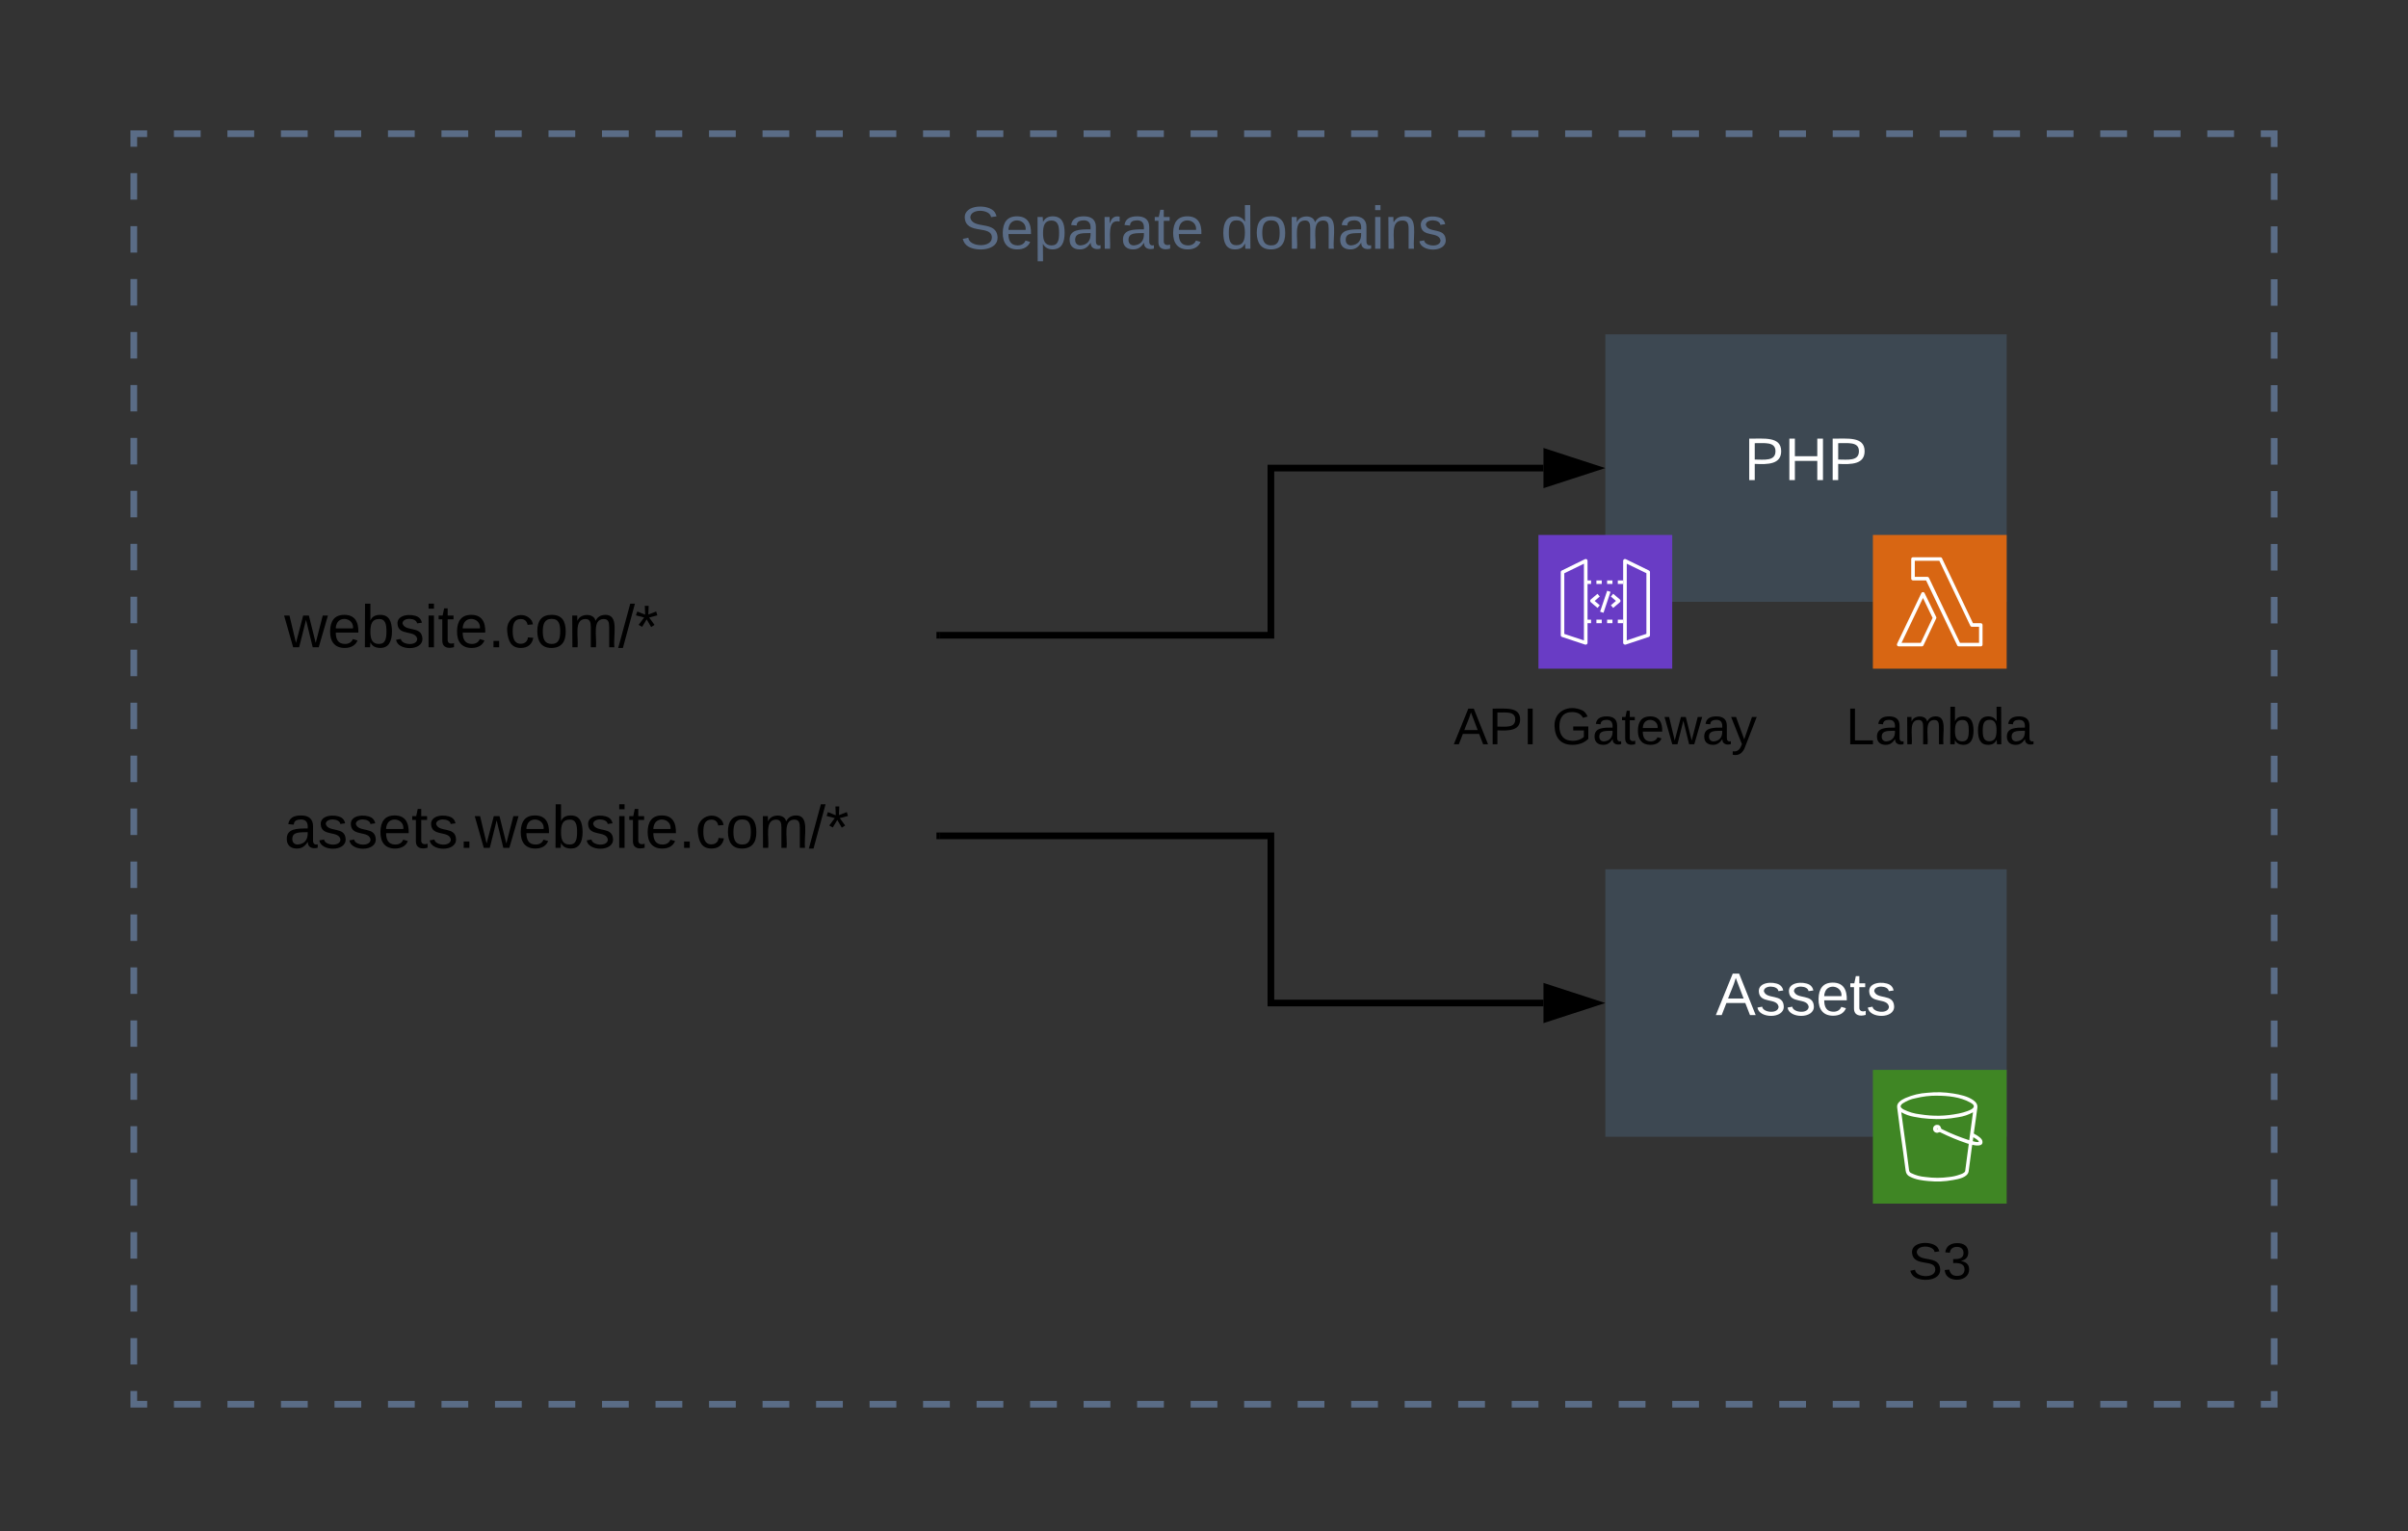 <svg xmlns="http://www.w3.org/2000/svg" xmlns:xlink="http://www.w3.org/1999/xlink" xmlns:lucid="lucid" width="720" height="458"><rect width="100%" height="100%" fill="#333333" stroke="none"/><g transform="translate(-200 -160)" lucid:page-tab-id="0_0"><path d="M680 260h120v80H680z" stroke="#000" stroke-opacity="0" stroke-width="2" fill="#3d4852"/><use xlink:href="#a" transform="matrix(1,0,0,1,685,265) translate(36.525 38.6)"/><path d="M680 420h120v80H680z" stroke="#000" stroke-opacity="0" stroke-width="2" fill="#3d4852"/><use xlink:href="#b" transform="matrix(1,0,0,1,685,425) translate(28 38.6)"/><path d="M280 320h200v60H280z" stroke="#000" stroke-opacity="0" stroke-width="2" fill="#fff" fill-opacity="0"/><use xlink:href="#c" transform="matrix(1,0,0,1,285,325) translate(0 28.6)"/><path d="M280 380h200v60H280z" stroke="#000" stroke-opacity="0" stroke-width="2" fill="#fff" fill-opacity="0"/><use xlink:href="#d" transform="matrix(1,0,0,1,285,385) translate(0 28.6)"/><path d="M481 350h99v-50h81.5" stroke="#000" stroke-width="2" fill="none"/><path d="M481.03 351H480v-2h1.03z"/><path d="M676.76 300l-14.26 4.64v-9.28z" stroke="#000" stroke-width="2"/><path d="M481 410h99v50h81.5" stroke="#000" stroke-width="2" fill="none"/><path d="M481.03 411H480v-2h1.03z"/><path d="M676.76 460l-14.26 4.64v-9.28z" stroke="#000" stroke-width="2"/><path d="M760 480h40v40h-40v-40z" stroke="#fff" stroke-opacity="0" stroke-width="2" fill="#3f8624"/><path d="M792.76 501.35c-.15-.82-1.1-1.4-1.76-1.84-.2-.12-.77-.34-.82-.52 0-.14 0-.27.05-.4l.54-3.82.46-3.4c.13-1-.36-1.7-1.2-2.3-1.7-1.2-3.96-1.67-5.98-2-2.66-.42-5-.5-7.67-.23-2.43.16-4.45.64-6.7 1.6-1.12.53-2.63 1.36-2.42 2.8.5 4.33 1.15 8.65 1.74 12.98.25 2 .53 3.96.8 5.94.1.83.55 1.47 1.32 1.8 1.63.87 3.68 1.14 5.54 1.3 2.58.24 4.78.16 7.34-.32 1.53-.27 4.4-.75 4.65-2.67.3-2.38.64-4.76.94-7.13l.12-.73c.87.2 3.35.66 3.04-1.05zm-13.54-13.62c3.22 0 6.87.38 9.73 1.95.46.24 1.5.78 1.18 1.45-.3.64-1.28.96-1.87 1.2-.86.32-1.66.53-2.58.72-3.98.8-7.5.88-11.55.24-1.8-.2-3.32-.65-4.96-1.45-.38-.24-1.02-.62-.84-1.15.13-.3.33-.5.6-.67 1.27-.8 2.42-1.28 3.87-1.55 2.2-.53 4.14-.77 6.42-.75zm8.38 22.5c-.1.6-1.12.92-1.6 1.08-1.08.4-2.03.6-3.15.73-2.48.33-4.63.33-7.13 0-1.56-.13-2.87-.48-4.27-1.17-.38-.16-.6-.5-.64-.9-.53-4.25-1.1-8.47-1.7-12.7l-.62-4.6c1.28.7 2.46 1.14 3.9 1.38 1.55.32 2.85.48 4.44.58 3.06.22 5.7.08 8.74-.48 1.6-.24 2.93-.7 4.37-1.47l-1.13 8.36c-2.86-.93-5.2-1.87-7.9-3.18-.12-.05-.23-.1-.33-.16-.15-.1-.1-.06-.18-.22-.13-.32-.16-.53-.44-.8-.26-.2-.54-.27-.84-.24-.67.03-1.18.6-1.13 1.28.04.64.63 1.15 1.3 1.1.17-.03.33-.08.53-.16.2-.06.2-.06.4.05 2.74 1.34 5.12 2.33 8 3.3.42.13.42 0 .42.34-.03.27-.05.5-.1.78l-.34 2.53zm-8.23-12.64c0 .15-.2.12-.25.04-.08-.1.25-.24.25-.05zm10.5 3.73l.16-1.18c.53.32 1.43.78 1.68 1.36-.52.23-1.34-.04-1.83-.17z" stroke="#fff" stroke-opacity="0" stroke-width="2" fill="#fff"/><use xlink:href="#e" transform="matrix(1,0,0,1,730,529) translate(40.494 13.611)"/><path d="M760 320h40v40h-40v-40z" stroke="#fff" stroke-opacity="0" stroke-width="2" fill="#d86613"/><path d="M792.27 353.33h-6.58c-.22 0-.4-.1-.48-.3l-9.3-19.43H772c-.3 0-.54-.24-.54-.53v-5.87c0-.3.24-.53.53-.53h8.2c.22 0 .4.1.48.3l9.26 19.43h2.33c.3 0 .53.24.53.53v5.87c0 .3-.23.53-.53.53zm-6.23-1.06h5.7v-4.8h-2.14c-.2 0-.38-.1-.47-.3l-9.26-19.44h-7.34v4.8h3.73c.22 0 .4.1.5.3z" stroke="#fff" stroke-opacity="0" stroke-width="2" fill="#fff"/><path d="M774.65 353.33h-6.93c-.18 0-.35-.1-.46-.24-.1-.2-.1-.38-.02-.55l7.26-15.15c.08-.2.27-.3.47-.3.2 0 .4.1.48.3l3.47 7.13c.1.15.1.3 0 .47l-3.78 8c-.08.2-.26.33-.5.33zm-6.08-1.07h5.75l3.53-7.45-2.87-5.95z" stroke="#fff" stroke-opacity="0" stroke-width="2" fill="#fff"/><use xlink:href="#f" transform="matrix(1,0,0,1,730,369) translate(21.935 13.611)"/><path d="M660 320h40v40h-40v-40z" stroke="#fff" stroke-opacity="0" fill="#693cc5"/><path d="M685.87 352.8c-.12 0-.22-.04-.3-.1-.16-.1-.24-.25-.24-.43v-24.54c0-.18.1-.36.26-.46.15-.1.35-.1.52-.03l6.94 3.4c.18.1.3.27.3.47v18.86c0 .26-.14.46-.37.54l-6.94 2.3h-.2zm.54-24.2v22.93l5.87-1.95v-18.14zM674.13 352.8h-.17l-6.93-2.3c-.23-.08-.37-.3-.36-.54V331.1c0-.2.1-.37.3-.45l6.93-3.4c.17-.08.37-.08.53.02.16.1.25.28.25.46v24.54c0 .18-.08.33-.22.43-.1.08-.2.1-.33.1zm-6.4-3.2l5.87 1.95V328.6l-5.87 2.87z" stroke="#fff" stroke-opacity="0" fill="#fff"/><path d="M685.33 334.67h-1.6v-1.07h1.6zm-3.2 0h-1.6v-1.07h1.6zm-3.2 0h-1.6v-1.07h1.6zm-3.2 0h-1.6v-1.07h1.6zM685.33 346.4h-1.6v-1.07h1.6zm-3.2 0h-1.6v-1.07h1.6zm-3.2 0h-1.6v-1.07h1.6zm-3.2 0h-1.6v-1.07h1.6zM677.66 341.83l-2-1.7c-.23-.2-.26-.54-.07-.76 0-.02.03-.04.05-.06l2-1.7.7.8-1.53 1.33 1.53 1.3zM682.35 341.83l-.7-.8 1.53-1.3-1.53-1.3.7-.83 2 1.7c.22.2.25.54.06.76 0 .02-.03.04-.05.06z" stroke="#fff" stroke-opacity="0" fill="#fff"/><path d="M678.43 342.96l2.12-6.27 1 .33-2.1 6.27-1.02-.34z" stroke="#fff" stroke-opacity="0" stroke-width=".32" fill="#fff"/><use xlink:href="#g" transform="matrix(1,0,0,1,630,369) translate(4.651 13.611)"/><use xlink:href="#h" transform="matrix(1,0,0,1,630,369) translate(34.034 13.611)"/><path d="M240 200h640v380H240z" fill="#fff" fill-opacity="0"/><path d="M252 200h8m8 0h8m8 0h8m8 0h8m8 0h8m8 0h8m8 0h8m8 0h8m8 0h8m8 0h8m8 0h8m8 0h8m8 0h8m8 0h8m8 0h8m8 0h8m8 0h8m8 0h8m8 0h8m8 0h8m8 0h8m8 0h8m8 0h8m8 0h8m8 0h8m8 0h8m8 0h8m8 0h8m8 0h8m8 0h8m8 0h8m8 0h8m8 0h8m8 0h8m8 0h8m8 0h8m8 0h8m8 0h8m8 0h8m8 0h4v3.96m0 7.9v7.93m0 7.9v7.93m0 7.9v7.93m0 7.92v7.9m0 7.93v7.93m0 7.9v7.93m0 7.92v7.9m0 7.93v7.93m0 7.9v7.93m0 7.92v7.9m0 7.93v7.93m0 7.9v7.93m0 7.92v7.9m0 7.93v7.93m0 7.9v7.93m0 7.92v7.9m0 7.93v7.93m0 7.9v7.93m0 7.92v7.9m0 7.93v7.93m0 7.9v7.93m0 7.92v7.9m0 7.93v7.93m0 7.9V580h-4m-8 0h-8m-8 0h-8m-8 0h-8m-8 0h-8m-8 0h-8m-8 0h-8m-8 0h-8m-8 0h-8m-8 0h-8m-8 0h-8m-8 0h-8m-8 0h-8m-8 0h-8m-8 0h-8m-8 0h-8m-8 0h-8m-8 0h-8m-8 0h-8m-8 0h-8m-8 0h-8m-8 0h-8m-8 0h-8m-8 0h-8m-8 0h-8m-8 0h-8m-8 0h-8m-8 0h-8m-8 0h-8m-8 0h-8m-8 0h-8m-8 0h-8m-8 0h-8m-8 0h-8m-8 0h-8m-8 0h-8m-8 0h-8m-8 0h-8m-8 0h-8m-8 0h-8m-8 0h-4v-3.96m0-7.92v-7.9m0-7.93v-7.93m0-7.9v-7.93m0-7.92v-7.9m0-7.93v-7.93m0-7.9v-7.93m0-7.92v-7.9m0-7.93v-7.93m0-7.9v-7.93m0-7.92v-7.9m0-7.93v-7.93m0-7.9v-7.93m0-7.92v-7.9m0-7.93v-7.93m0-7.9v-7.93m0-7.92v-7.9m0-7.93v-7.93m0-7.9v-7.93m0-7.92v-7.9m0-7.93v-7.93m0-7.9v-7.93m0-7.92v-7.9m0-7.93v-7.93m0-7.9V200h4" stroke="#5a6c86" stroke-width="2" fill="none"/><use xlink:href="#i" transform="matrix(1,0,0,1,240,220) translate(247.075 14.4)"/><use xlink:href="#j" transform="matrix(1,0,0,1,240,220) translate(325.025 14.4)"/><path d="M240 620h640v380H240z" fill="#fff" fill-opacity="0"/><path d="M252 620h8m8 0h8m8 0h8m8 0h8m8 0h8m8 0h8m8 0h8m8 0h8m8 0h8m8 0h8m8 0h8m8 0h8m8 0h8m8 0h8m8 0h8m8 0h8m8 0h8m8 0h8m8 0h8m8 0h8m8 0h8m8 0h8m8 0h8m8 0h8m8 0h8m8 0h8m8 0h8m8 0h8m8 0h8m8 0h8m8 0h8m8 0h8m8 0h8m8 0h8m8 0h8m8 0h8m8 0h8m8 0h8m8 0h8m8 0h4v3.96m0 7.9v7.93m0 7.9v7.92m0 7.92v7.92m0 7.92v7.9m0 7.93v7.93m0 7.9v7.93m0 7.92v7.9m0 7.93v7.93m0 7.9v7.93m0 7.92v7.9m0 7.93v7.93m0 7.9v7.93m0 7.92v7.9m0 7.93v7.93m0 7.9v7.93m0 7.92v7.9m0 7.93v7.93m0 7.9v7.93m0 7.92v7.9m0 7.93v7.93m0 7.9v7.93m0 7.92v7.9m0 7.93v7.93m0 7.9v3.97h-4m-8 0h-8m-8 0h-8m-8 0h-8m-8 0h-8m-8 0h-8m-8 0h-8m-8 0h-8m-8 0h-8m-8 0h-8m-8 0h-8m-8 0h-8m-8 0h-8m-8 0h-8m-8 0h-8m-8 0h-8m-8 0h-8m-8 0h-8m-8 0h-8m-8 0h-8m-8 0h-8m-8 0h-8m-8 0h-8m-8 0h-8m-8 0h-8m-8 0h-8m-8 0h-8m-8 0h-8m-8 0h-8m-8 0h-8m-8 0h-8m-8 0h-8m-8 0h-8m-8 0h-8m-8 0h-8m-8 0h-8m-8 0h-8m-8 0h-8m-8 0h-8m-8 0h-8m-8 0h-4v-3.96m0-7.92v-7.9m0-7.93v-7.93m0-7.9v-7.93m0-7.92v-7.9m0-7.93v-7.93m0-7.9v-7.93m0-7.92v-7.9m0-7.93v-7.93m0-7.9v-7.93m0-7.92v-7.9m0-7.93v-7.93m0-7.9v-7.93m0-7.92v-7.9m0-7.93v-7.93m0-7.9v-7.93m0-7.92v-7.9m0-7.93v-7.93m0-7.9v-7.93m0-7.92v-7.9m0-7.93v-7.93m0-7.9v-7.93m0-7.92v-7.9m0-7.93v-7.93m0-7.9V620h4" stroke="#5a6c86" stroke-width="2" fill="none"/><g><use xlink:href="#k" transform="matrix(1,0,0,1,240,640) translate(225.125 14.4)"/><use xlink:href="#l" transform="matrix(1,0,0,1,240,640) translate(280.025 14.4)"/><use xlink:href="#m" transform="matrix(1,0,0,1,240,640) translate(327.025 14.4)"/></g><defs><path fill="#fff" d="M30-248c87 1 191-15 191 75 0 78-77 80-158 76V0H30v-248zm33 125c57 0 124 11 124-50 0-59-68-47-124-48v98" id="n"/><path fill="#fff" d="M197 0v-115H63V0H30v-248h33v105h134v-105h34V0h-34" id="o"/><g id="a"><use transform="matrix(0.05,0,0,0.05,0,0)" xlink:href="#n"/><use transform="matrix(0.05,0,0,0.05,12,0)" xlink:href="#o"/><use transform="matrix(0.05,0,0,0.05,24.95,0)" xlink:href="#n"/></g><path fill="#fff" d="M205 0l-28-72H64L36 0H1l101-248h38L239 0h-34zm-38-99l-47-123c-12 45-31 82-46 123h93" id="p"/><path fill="#fff" d="M135-143c-3-34-86-38-87 0 15 53 115 12 119 90S17 21 10-45l28-5c4 36 97 45 98 0-10-56-113-15-118-90-4-57 82-63 122-42 12 7 21 19 24 35" id="q"/><path fill="#fff" d="M100-194c63 0 86 42 84 106H49c0 40 14 67 53 68 26 1 43-12 49-29l28 8c-11 28-37 45-77 45C44 4 14-33 15-96c1-61 26-98 85-98zm52 81c6-60-76-77-97-28-3 7-6 17-6 28h103" id="r"/><path fill="#fff" d="M59-47c-2 24 18 29 38 22v24C64 9 27 4 27-40v-127H5v-23h24l9-43h21v43h35v23H59v120" id="s"/><g id="b"><use transform="matrix(0.05,0,0,0.05,0,0)" xlink:href="#p"/><use transform="matrix(0.05,0,0,0.05,12,0)" xlink:href="#q"/><use transform="matrix(0.05,0,0,0.05,21,0)" xlink:href="#q"/><use transform="matrix(0.05,0,0,0.05,30,0)" xlink:href="#r"/><use transform="matrix(0.05,0,0,0.05,40,0)" xlink:href="#s"/><use transform="matrix(0.05,0,0,0.05,45,0)" xlink:href="#q"/></g><path d="M206 0h-36l-40-164L89 0H53L-1-190h32L70-26l43-164h34l41 164 42-164h31" id="t"/><path d="M100-194c63 0 86 42 84 106H49c0 40 14 67 53 68 26 1 43-12 49-29l28 8c-11 28-37 45-77 45C44 4 14-33 15-96c1-61 26-98 85-98zm52 81c6-60-76-77-97-28-3 7-6 17-6 28h103" id="u"/><path d="M115-194c53 0 69 39 70 98 0 66-23 100-70 100C84 3 66-7 56-30L54 0H23l1-261h32v101c10-23 28-34 59-34zm-8 174c40 0 45-34 45-75 0-40-5-75-45-74-42 0-51 32-51 76 0 43 10 73 51 73" id="v"/><path d="M135-143c-3-34-86-38-87 0 15 53 115 12 119 90S17 21 10-45l28-5c4 36 97 45 98 0-10-56-113-15-118-90-4-57 82-63 122-42 12 7 21 19 24 35" id="w"/><path d="M24-231v-30h32v30H24zM24 0v-190h32V0H24" id="x"/><path d="M59-47c-2 24 18 29 38 22v24C64 9 27 4 27-40v-127H5v-23h24l9-43h21v43h35v23H59v120" id="y"/><path d="M33 0v-38h34V0H33" id="z"/><path d="M96-169c-40 0-48 33-48 73s9 75 48 75c24 0 41-14 43-38l32 2c-6 37-31 61-74 61-59 0-76-41-82-99-10-93 101-131 147-64 4 7 5 14 7 22l-32 3c-4-21-16-35-41-35" id="A"/><path d="M100-194c62-1 85 37 85 99 1 63-27 99-86 99S16-35 15-95c0-66 28-99 85-99zM99-20c44 1 53-31 53-75 0-43-8-75-51-75s-53 32-53 75 10 74 51 75" id="B"/><path d="M210-169c-67 3-38 105-44 169h-31v-121c0-29-5-50-35-48C34-165 62-65 56 0H25l-1-190h30c1 10-1 24 2 32 10-44 99-50 107 0 11-21 27-35 58-36 85-2 47 119 55 194h-31v-121c0-29-5-49-35-48" id="C"/><path d="M0 4l72-265h28L28 4H0" id="D"/><path d="M80-196l47-18 7 23-49 13 32 44-20 13-27-46-27 45-21-12 33-44-49-13 8-23 47 19-2-53h23" id="E"/><g id="c"><use transform="matrix(0.05,0,0,0.05,0,0)" xlink:href="#t"/><use transform="matrix(0.05,0,0,0.05,12.95,0)" xlink:href="#u"/><use transform="matrix(0.05,0,0,0.05,22.95,0)" xlink:href="#v"/><use transform="matrix(0.05,0,0,0.05,32.95,0)" xlink:href="#w"/><use transform="matrix(0.05,0,0,0.05,41.95,0)" xlink:href="#x"/><use transform="matrix(0.05,0,0,0.05,45.9,0)" xlink:href="#y"/><use transform="matrix(0.05,0,0,0.05,50.9,0)" xlink:href="#u"/><use transform="matrix(0.05,0,0,0.05,60.9,0)" xlink:href="#z"/><use transform="matrix(0.05,0,0,0.05,65.9,0)" xlink:href="#A"/><use transform="matrix(0.05,0,0,0.05,74.9,0)" xlink:href="#B"/><use transform="matrix(0.05,0,0,0.05,84.9,0)" xlink:href="#C"/><use transform="matrix(0.05,0,0,0.05,99.85,0)" xlink:href="#D"/><use transform="matrix(0.05,0,0,0.05,104.85,0)" xlink:href="#E"/></g><path d="M141-36C126-15 110 5 73 4 37 3 15-17 15-53c-1-64 63-63 125-63 3-35-9-54-41-54-24 1-41 7-42 31l-33-3c5-37 33-52 76-52 45 0 72 20 72 64v82c-1 20 7 32 28 27v20c-31 9-61-2-59-35zM48-53c0 20 12 33 32 33 41-3 63-29 60-74-43 2-92-5-92 41" id="F"/><g id="d"><use transform="matrix(0.05,0,0,0.05,0,0)" xlink:href="#F"/><use transform="matrix(0.05,0,0,0.05,10,0)" xlink:href="#w"/><use transform="matrix(0.05,0,0,0.05,19,0)" xlink:href="#w"/><use transform="matrix(0.05,0,0,0.05,28,0)" xlink:href="#u"/><use transform="matrix(0.05,0,0,0.05,38,0)" xlink:href="#y"/><use transform="matrix(0.05,0,0,0.05,43,0)" xlink:href="#w"/><use transform="matrix(0.05,0,0,0.05,52,0)" xlink:href="#z"/><use transform="matrix(0.05,0,0,0.05,57,0)" xlink:href="#t"/><use transform="matrix(0.05,0,0,0.05,69.95,0)" xlink:href="#u"/><use transform="matrix(0.05,0,0,0.05,79.95,0)" xlink:href="#v"/><use transform="matrix(0.05,0,0,0.05,89.95,0)" xlink:href="#w"/><use transform="matrix(0.05,0,0,0.05,98.95,0)" xlink:href="#x"/><use transform="matrix(0.05,0,0,0.05,102.9,0)" xlink:href="#y"/><use transform="matrix(0.05,0,0,0.05,107.9,0)" xlink:href="#u"/><use transform="matrix(0.05,0,0,0.05,117.9,0)" xlink:href="#z"/><use transform="matrix(0.05,0,0,0.05,122.9,0)" xlink:href="#A"/><use transform="matrix(0.05,0,0,0.05,131.9,0)" xlink:href="#B"/><use transform="matrix(0.05,0,0,0.05,141.9,0)" xlink:href="#C"/><use transform="matrix(0.05,0,0,0.05,156.85,0)" xlink:href="#D"/><use transform="matrix(0.05,0,0,0.05,161.85,0)" xlink:href="#E"/></g><path d="M185-189c-5-48-123-54-124 2 14 75 158 14 163 119 3 78-121 87-175 55-17-10-28-26-33-46l33-7c5 56 141 63 141-1 0-78-155-14-162-118-5-82 145-84 179-34 5 7 8 16 11 25" id="G"/><path d="M126-127c33 6 58 20 58 59 0 88-139 92-164 29-3-8-5-16-6-25l32-3c6 27 21 44 54 44 32 0 52-15 52-46 0-38-36-46-79-43v-28c39 1 72-4 72-42 0-27-17-43-46-43-28 0-47 15-49 41l-32-3c6-42 35-63 81-64 48-1 79 21 79 65 0 36-21 52-52 59" id="H"/><g id="e"><use transform="matrix(0.043,0,0,0.043,0,0)" xlink:href="#G"/><use transform="matrix(0.043,0,0,0.043,10.37,0)" xlink:href="#H"/></g><path d="M30 0v-248h33v221h125V0H30" id="I"/><path d="M85-194c31 0 48 13 60 33l-1-100h32l1 261h-30c-2-10 0-23-3-31C134-8 116 4 85 4 32 4 16-35 15-94c0-66 23-100 70-100zm9 24c-40 0-46 34-46 75 0 40 6 74 45 74 42 0 51-32 51-76 0-42-9-74-50-73" id="J"/><g id="f"><use transform="matrix(0.043,0,0,0.043,0,0)" xlink:href="#I"/><use transform="matrix(0.043,0,0,0.043,8.642,0)" xlink:href="#F"/><use transform="matrix(0.043,0,0,0.043,17.284,0)" xlink:href="#C"/><use transform="matrix(0.043,0,0,0.043,30.204,0)" xlink:href="#v"/><use transform="matrix(0.043,0,0,0.043,38.846,0)" xlink:href="#J"/><use transform="matrix(0.043,0,0,0.043,47.488,0)" xlink:href="#F"/></g><path d="M205 0l-28-72H64L36 0H1l101-248h38L239 0h-34zm-38-99l-47-123c-12 45-31 82-46 123h93" id="K"/><path d="M30-248c87 1 191-15 191 75 0 78-77 80-158 76V0H30v-248zm33 125c57 0 124 11 124-50 0-59-68-47-124-48v98" id="L"/><path d="M33 0v-248h34V0H33" id="M"/><g id="g"><use transform="matrix(0.043,0,0,0.043,0,0)" xlink:href="#K"/><use transform="matrix(0.043,0,0,0.043,10.37,0)" xlink:href="#L"/><use transform="matrix(0.043,0,0,0.043,20.741,0)" xlink:href="#M"/></g><path d="M143 4C61 4 22-44 18-125c-5-107 100-154 193-111 17 8 29 25 37 43l-32 9c-13-25-37-40-76-40-61 0-88 39-88 99 0 61 29 100 91 101 35 0 62-11 79-27v-45h-74v-28h105v86C228-13 192 4 143 4" id="N"/><path d="M179-190L93 31C79 59 56 82 12 73V49c39 6 53-20 64-50L1-190h34L92-34l54-156h33" id="O"/><g id="h"><use transform="matrix(0.043,0,0,0.043,0,0)" xlink:href="#N"/><use transform="matrix(0.043,0,0,0.043,12.099,0)" xlink:href="#F"/><use transform="matrix(0.043,0,0,0.043,20.741,0)" xlink:href="#y"/><use transform="matrix(0.043,0,0,0.043,25.062,0)" xlink:href="#u"/><use transform="matrix(0.043,0,0,0.043,33.704,0)" xlink:href="#t"/><use transform="matrix(0.043,0,0,0.043,44.895,0)" xlink:href="#F"/><use transform="matrix(0.043,0,0,0.043,53.537,0)" xlink:href="#O"/></g><path fill="#5a6c86" d="M185-189c-5-48-123-54-124 2 14 75 158 14 163 119 3 78-121 87-175 55-17-10-28-26-33-46l33-7c5 56 141 63 141-1 0-78-155-14-162-118-5-82 145-84 179-34 5 7 8 16 11 25" id="P"/><path fill="#5a6c86" d="M100-194c63 0 86 42 84 106H49c0 40 14 67 53 68 26 1 43-12 49-29l28 8c-11 28-37 45-77 45C44 4 14-33 15-96c1-61 26-98 85-98zm52 81c6-60-76-77-97-28-3 7-6 17-6 28h103" id="Q"/><path fill="#5a6c86" d="M115-194c55 1 70 41 70 98S169 2 115 4C84 4 66-9 55-30l1 105H24l-1-265h31l2 30c10-21 28-34 59-34zm-8 174c40 0 45-34 45-75s-6-73-45-74c-42 0-51 32-51 76 0 43 10 73 51 73" id="R"/><path fill="#5a6c86" d="M141-36C126-15 110 5 73 4 37 3 15-17 15-53c-1-64 63-63 125-63 3-35-9-54-41-54-24 1-41 7-42 31l-33-3c5-37 33-52 76-52 45 0 72 20 72 64v82c-1 20 7 32 28 27v20c-31 9-61-2-59-35zM48-53c0 20 12 33 32 33 41-3 63-29 60-74-43 2-92-5-92 41" id="S"/><path fill="#5a6c86" d="M114-163C36-179 61-72 57 0H25l-1-190h30c1 12-1 29 2 39 6-27 23-49 58-41v29" id="T"/><path fill="#5a6c86" d="M59-47c-2 24 18 29 38 22v24C64 9 27 4 27-40v-127H5v-23h24l9-43h21v43h35v23H59v120" id="U"/><g id="i"><use transform="matrix(0.05,0,0,0.05,0,0)" xlink:href="#P"/><use transform="matrix(0.05,0,0,0.05,12,0)" xlink:href="#Q"/><use transform="matrix(0.05,0,0,0.05,22,0)" xlink:href="#R"/><use transform="matrix(0.05,0,0,0.05,32,0)" xlink:href="#S"/><use transform="matrix(0.05,0,0,0.05,42,0)" xlink:href="#T"/><use transform="matrix(0.05,0,0,0.05,47.95,0)" xlink:href="#S"/><use transform="matrix(0.05,0,0,0.05,57.95,0)" xlink:href="#U"/><use transform="matrix(0.05,0,0,0.05,62.95,0)" xlink:href="#Q"/></g><path fill="#5a6c86" d="M85-194c31 0 48 13 60 33l-1-100h32l1 261h-30c-2-10 0-23-3-31C134-8 116 4 85 4 32 4 16-35 15-94c0-66 23-100 70-100zm9 24c-40 0-46 34-46 75 0 40 6 74 45 74 42 0 51-32 51-76 0-42-9-74-50-73" id="V"/><path fill="#5a6c86" d="M100-194c62-1 85 37 85 99 1 63-27 99-86 99S16-35 15-95c0-66 28-99 85-99zM99-20c44 1 53-31 53-75 0-43-8-75-51-75s-53 32-53 75 10 74 51 75" id="W"/><path fill="#5a6c86" d="M210-169c-67 3-38 105-44 169h-31v-121c0-29-5-50-35-48C34-165 62-65 56 0H25l-1-190h30c1 10-1 24 2 32 10-44 99-50 107 0 11-21 27-35 58-36 85-2 47 119 55 194h-31v-121c0-29-5-49-35-48" id="X"/><path fill="#5a6c86" d="M24-231v-30h32v30H24zM24 0v-190h32V0H24" id="Y"/><path fill="#5a6c86" d="M117-194c89-4 53 116 60 194h-32v-121c0-31-8-49-39-48C34-167 62-67 57 0H25l-1-190h30c1 10-1 24 2 32 11-22 29-35 61-36" id="Z"/><path fill="#5a6c86" d="M135-143c-3-34-86-38-87 0 15 53 115 12 119 90S17 21 10-45l28-5c4 36 97 45 98 0-10-56-113-15-118-90-4-57 82-63 122-42 12 7 21 19 24 35" id="aa"/><g id="j"><use transform="matrix(0.05,0,0,0.05,0,0)" xlink:href="#V"/><use transform="matrix(0.05,0,0,0.05,10,0)" xlink:href="#W"/><use transform="matrix(0.05,0,0,0.05,20,0)" xlink:href="#X"/><use transform="matrix(0.05,0,0,0.05,34.95,0)" xlink:href="#S"/><use transform="matrix(0.05,0,0,0.05,44.95,0)" xlink:href="#Y"/><use transform="matrix(0.05,0,0,0.05,48.9,0)" xlink:href="#Z"/><use transform="matrix(0.05,0,0,0.05,58.9,0)" xlink:href="#aa"/></g><path fill="#5a6c86" d="M177-190C167-65 218 103 67 71c-23-6-38-20-44-43l32-5c15 47 100 32 89-28v-30C133-14 115 1 83 1 29 1 15-40 15-95c0-56 16-97 71-98 29-1 48 16 59 35 1-10 0-23 2-32h30zM94-22c36 0 50-32 50-73 0-42-14-75-50-75-39 0-46 34-46 75s6 73 46 73" id="ab"/><path fill="#5a6c86" d="M24 0v-261h32V0H24" id="ac"/><g id="k"><use transform="matrix(0.05,0,0,0.05,0,0)" xlink:href="#P"/><use transform="matrix(0.05,0,0,0.05,12,0)" xlink:href="#Y"/><use transform="matrix(0.05,0,0,0.05,15.95,0)" xlink:href="#Z"/><use transform="matrix(0.05,0,0,0.05,25.95,0)" xlink:href="#ab"/><use transform="matrix(0.05,0,0,0.05,35.95,0)" xlink:href="#ac"/><use transform="matrix(0.05,0,0,0.05,39.9,0)" xlink:href="#Q"/></g><path fill="#5a6c86" d="M30-248c87 1 191-15 191 75 0 78-77 80-158 76V0H30v-248zm33 125c57 0 124 11 124-50 0-59-68-47-124-48v98" id="ad"/><g id="l"><use transform="matrix(0.05,0,0,0.05,0,0)" xlink:href="#ad"/><use transform="matrix(0.05,0,0,0.05,12,0)" xlink:href="#S"/><use transform="matrix(0.05,0,0,0.05,22,0)" xlink:href="#ab"/><use transform="matrix(0.05,0,0,0.05,32,0)" xlink:href="#Q"/></g><path fill="#5a6c86" d="M205 0l-28-72H64L36 0H1l101-248h38L239 0h-34zm-38-99l-47-123c-12 45-31 82-46 123h93" id="ae"/><path fill="#5a6c86" d="M96-169c-40 0-48 33-48 73s9 75 48 75c24 0 41-14 43-38l32 2c-6 37-31 61-74 61-59 0-76-41-82-99-10-93 101-131 147-64 4 7 5 14 7 22l-32 3c-4-21-16-35-41-35" id="af"/><g id="m"><use transform="matrix(0.05,0,0,0.05,0,0)" xlink:href="#ae"/><use transform="matrix(0.05,0,0,0.05,12,0)" xlink:href="#R"/><use transform="matrix(0.05,0,0,0.05,22,0)" xlink:href="#R"/><use transform="matrix(0.05,0,0,0.05,32,0)" xlink:href="#ac"/><use transform="matrix(0.05,0,0,0.05,35.95,0)" xlink:href="#Y"/><use transform="matrix(0.05,0,0,0.05,39.9,0)" xlink:href="#af"/><use transform="matrix(0.05,0,0,0.05,48.9,0)" xlink:href="#S"/><use transform="matrix(0.05,0,0,0.05,58.9,0)" xlink:href="#U"/><use transform="matrix(0.05,0,0,0.05,63.9,0)" xlink:href="#Y"/><use transform="matrix(0.05,0,0,0.05,67.85,0)" xlink:href="#W"/><use transform="matrix(0.05,0,0,0.05,77.85,0)" xlink:href="#Z"/></g></defs></g></svg>